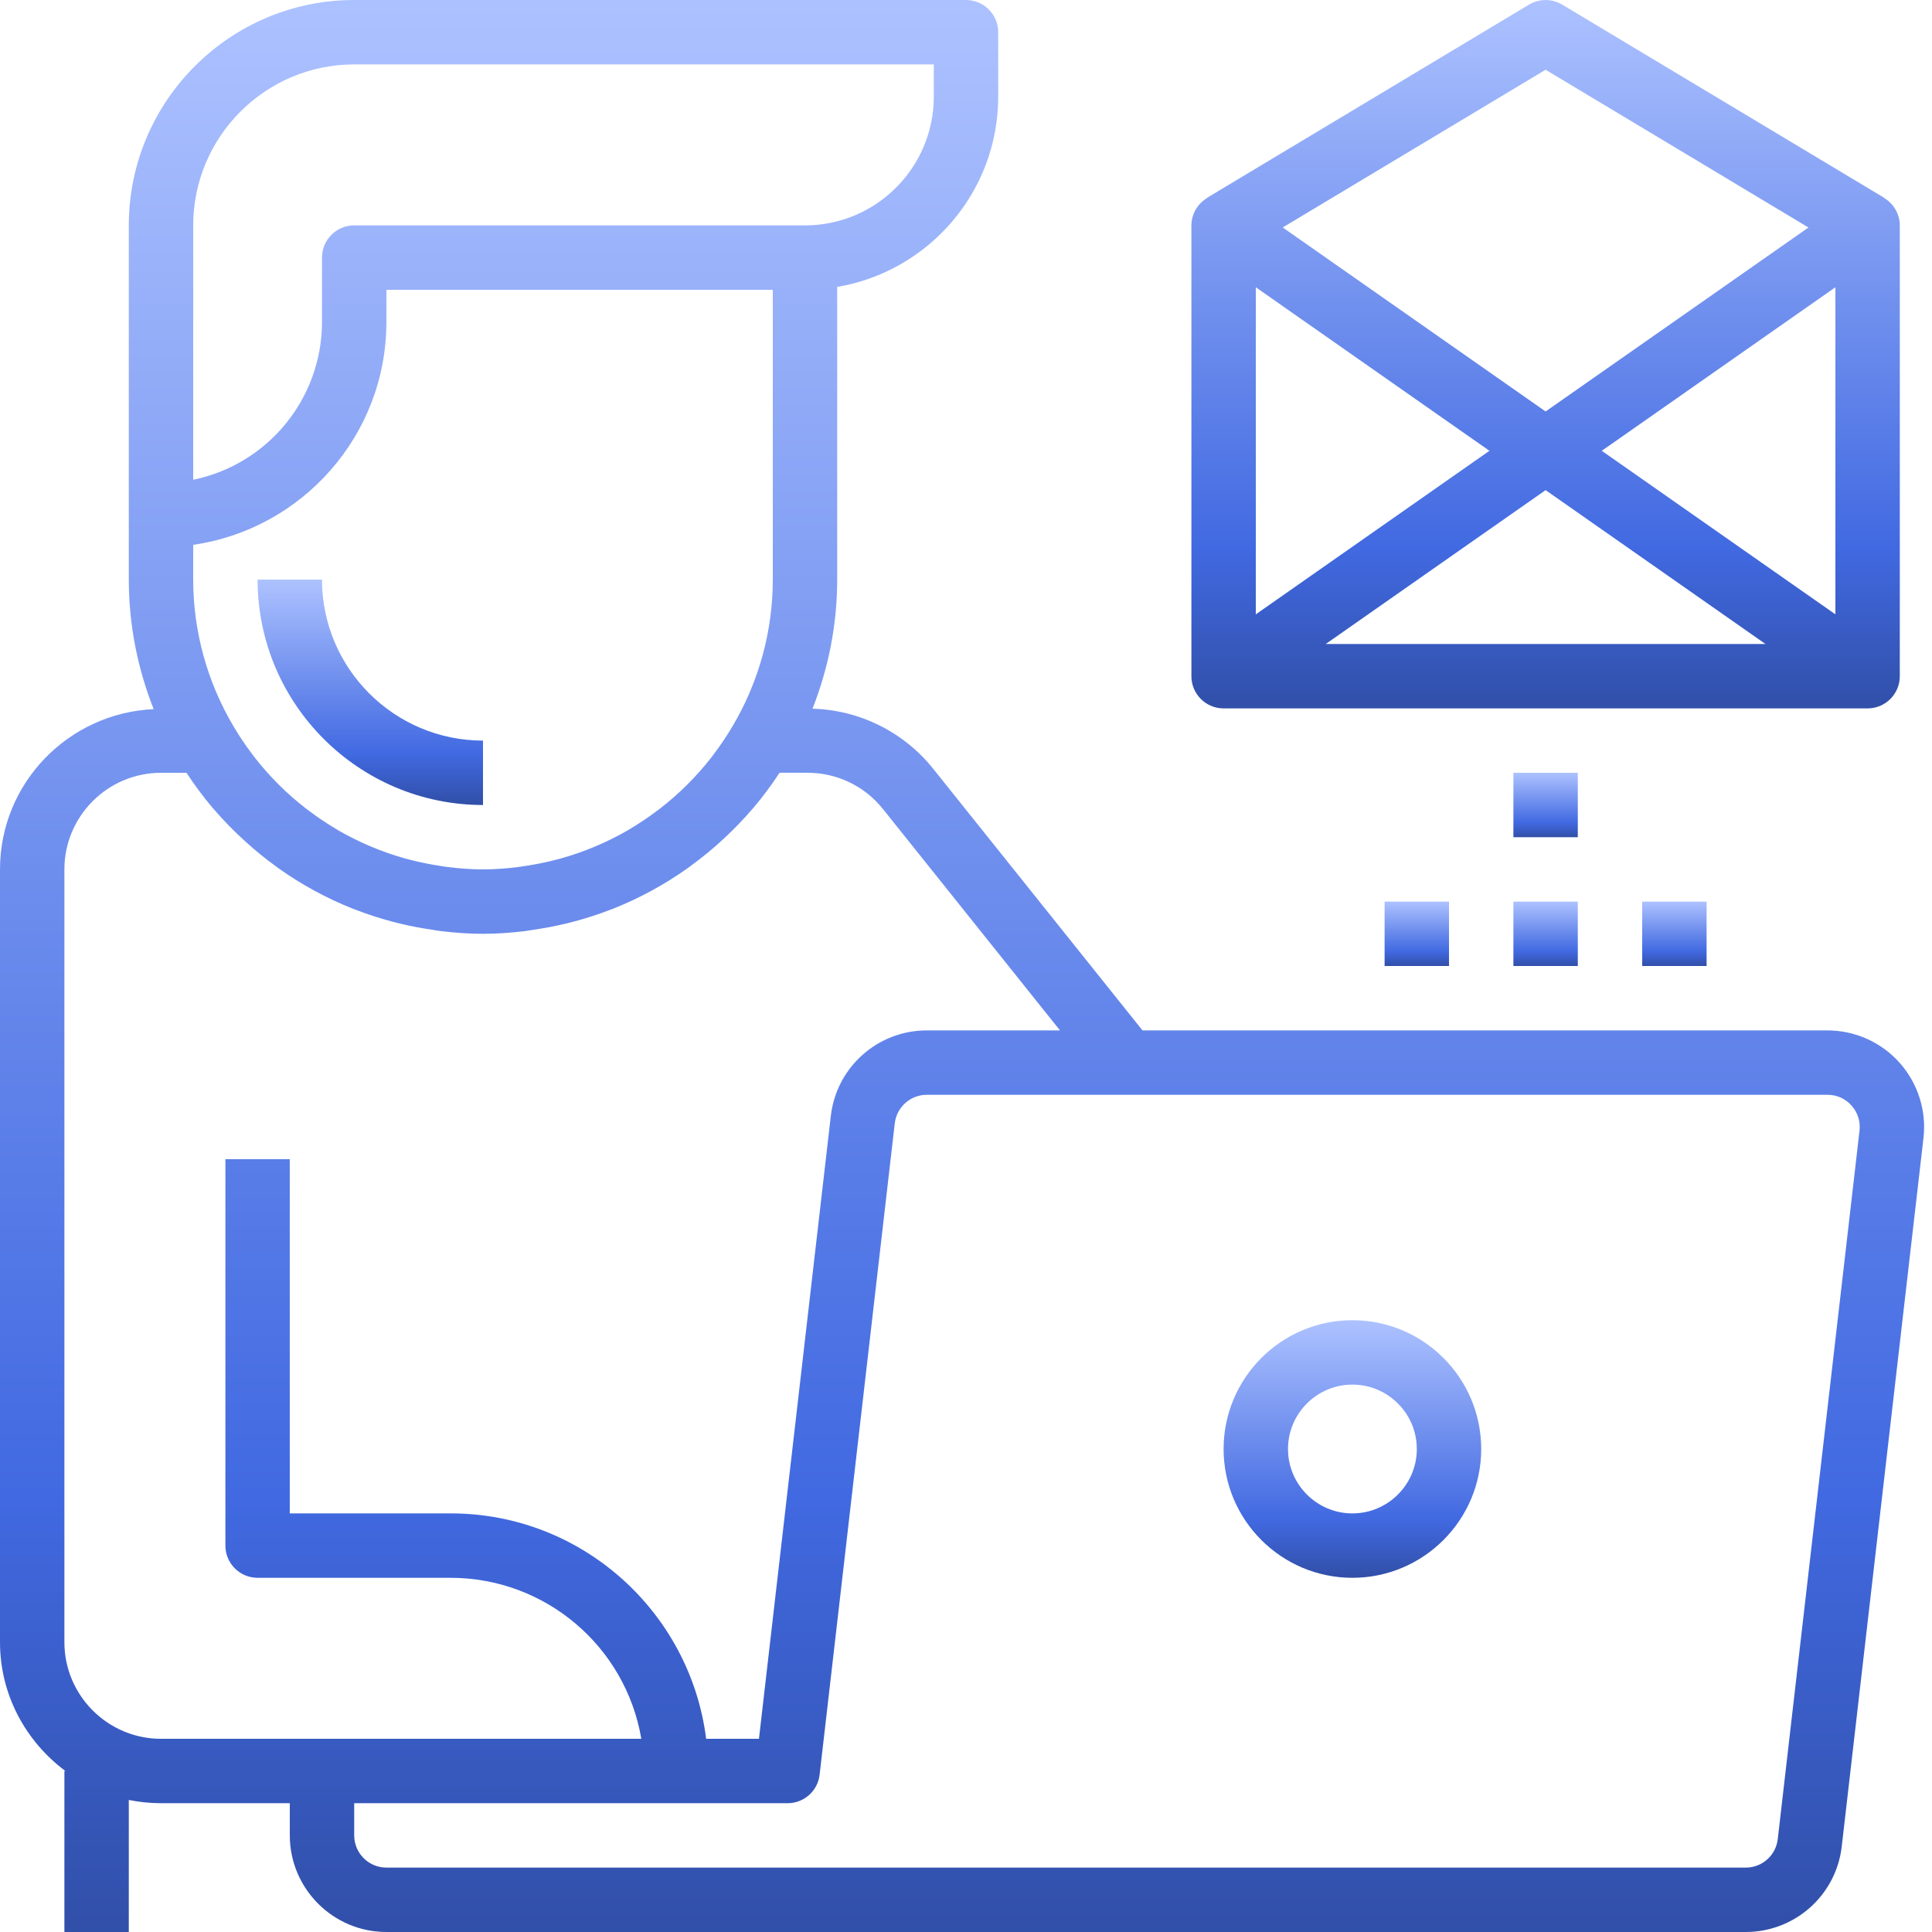 <?xml version="1.0" encoding="UTF-8"?>
<svg width="60px" height="60px" viewBox="0 0 60 60" version="1.1" xmlns="http://www.w3.org/2000/svg" xmlns:xlink="http://www.w3.org/1999/xlink">
    <!-- Generator: Sketch 48.2 (47327) - http://www.bohemiancoding.com/sketch -->
    <title>prep_email_small</title>
    <desc>Created with Sketch.</desc>
    <defs>
        <linearGradient x1="50%" y1="0%" x2="50%" y2="100%" id="linearGradient-1">
            <stop stop-color="#ADC2FF" offset="0%"></stop>
            <stop stop-color="#4169E1" offset="77.277%"></stop>
            <stop stop-color="#314FA8" offset="100%"></stop>
        </linearGradient>
    </defs>
    <g id="assets" stroke="none" stroke-width="1" fill="none" fill-rule="evenodd">
        <g id="prep_email_small" fill="url(#linearGradient-1)" fill-rule="nonzero">
            <path d="M2.031,55 L2,55 L2,60 L4,60 L4,55.899 C4.323,55.965 4.658,56 5,56 L9,56 L9,57 C9,58.654 10.346,60 12,60 L54.217,60 C55.741,60 57.023,58.858 57.197,57.344 L59.735,35.345 C59.833,34.495 59.563,33.644 58.994,33.005 C58.426,32.367 57.611,32.001 56.756,32 L35.481,32 L28.982,23.876 C28.068,22.732 26.697,22.049 25.233,22.009 C25.722,20.765 26,19.415 26,18 L26,8.91 C28.833,8.432 31,5.968 31,3 L31,1 C31,0.448 30.552,0 30,0 L11,0 C7.14,0 4,3.141 4,7 L4,18 C4,19.421 4.28,20.775 4.772,22.023 C2.123,22.145 0,24.321 0,27 L0,51 C0,52.641 0.806,54.088 2.031,55 Z M57.502,34.335 C57.694,34.551 57.782,34.827 57.749,35.115 L55.21,57.115 C55.152,57.62 54.725,58 54.217,58 L12,58 C11.449,58 11,57.552 11,57 L11,56 L24.461,56 C24.969,56 25.396,55.619 25.454,55.114 L27.788,34.885 C27.848,34.381 28.274,34 28.783,34 L56.756,34 C57.045,34 57.31,34.119 57.502,34.335 Z M22.164,23.426 L22.089,23.526 C21.624,24.121 21.087,24.655 20.489,25.117 C20.464,25.137 20.438,25.155 20.412,25.174 C20.121,25.394 19.819,25.597 19.504,25.78 L19.48,25.795 C18.829,26.169 18.133,26.461 17.409,26.663 C17.35,26.68 17.29,26.694 17.23,26.709 C16.94,26.784 16.644,26.842 16.346,26.888 C16.262,26.901 16.179,26.916 16.095,26.926 C15.733,26.971 15.368,27 15,27 C14.632,27 14.267,26.971 13.906,26.927 C13.821,26.917 13.739,26.901 13.655,26.889 C13.358,26.844 13.063,26.784 12.771,26.71 L12.592,26.664 C11.868,26.462 11.173,26.17 10.521,25.796 L10.497,25.781 C10.183,25.597 9.879,25.395 9.589,25.175 L9.512,25.118 C8.914,24.657 8.377,24.122 7.912,23.527 L7.837,23.427 C7.624,23.147 7.427,22.855 7.249,22.551 C6.432,21.173 6.001,19.602 6,18 L6,16.92 C9.387,16.432 12,13.519 12,10 L12,9 L24,9 L24,18 C23.999,19.601 23.568,21.173 22.752,22.55 C22.573,22.853 22.377,23.145 22.164,23.426 Z M6,7 C6,4.243 8.243,2 11,2 L29,2 L29,3 C29,5.206 27.206,7 25,7 L11,7 C10.448,7 10,7.448 10,8 L10,10 C9.997,12.375 8.326,14.421 6,14.899 L6,7 Z M2,27 C2,25.346 3.346,24 5,24 L5.791,24 L5.801,24.014 C6.048,24.391 6.318,24.752 6.608,25.096 L6.643,25.134 C6.957,25.498 7.294,25.841 7.652,26.162 C7.941,26.423 8.243,26.669 8.559,26.898 C8.588,26.919 8.616,26.942 8.646,26.963 C9.36,27.471 10.135,27.894 10.961,28.222 L11.061,28.259 C11.416,28.396 11.78,28.514 12.152,28.614 C12.239,28.637 12.325,28.66 12.413,28.681 C12.742,28.761 13.076,28.824 13.415,28.873 C13.515,28.888 13.613,28.907 13.714,28.919 C14.136,28.968 14.564,29 15,29 C15.436,29 15.864,28.968 16.287,28.918 C16.388,28.906 16.486,28.887 16.586,28.872 C16.925,28.823 17.259,28.759 17.588,28.68 C17.675,28.659 17.762,28.636 17.849,28.613 C18.221,28.513 18.585,28.395 18.94,28.258 L19.04,28.221 C19.859,27.896 20.637,27.473 21.355,26.962 C21.384,26.941 21.412,26.918 21.442,26.897 C21.815,26.627 22.17,26.334 22.506,26.019 C22.805,25.739 23.091,25.445 23.358,25.133 L23.393,25.095 C23.684,24.752 23.953,24.391 24.2,24.013 L24.21,23.999 L25.078,23.999 C25.994,23.999 26.848,24.409 27.421,25.125 L32.919,32 L28.782,32 C27.258,32 25.976,33.142 25.802,34.656 L23.57,54 L21.93,54 C21.435,50.06 18.071,47 13.999,47 L8.999,47 L8.999,36 L7,36 L7,48 C7,48.552 7.448,49 8,49 L14,49 C16.927,49.004 19.425,51.115 19.917,54 L5,54 C3.346,54 2,52.654 2,51 L2,27 Z" id="Shape"></path>
            <path d="M42,49 C44.206,49 46,47.206 46,45 C46,42.794 44.206,41 42,41 C39.794,41 38,42.794 38,45 C38,47.206 39.794,49 42,49 Z M42,43 C43.103,43 44,43.897 44,45 C44,46.103 43.103,47 42,47 C40.897,47 40,46.103 40,45 C40,43.897 40.897,43 42,43 Z" id="Shape"></path>
            <path d="M48.515,0.143 C48.198,-0.046 47.803,-0.046 47.486,0.143 L37.486,6.143 L37.489,6.149 C37.188,6.327 37.002,6.65 37,7 L37,21 C37,21.552 37.448,22 38,22 L58,22 C58.552,22 59,21.552 59,21 L59,7 C58.998,6.65 58.812,6.326 58.511,6.148 L58.514,6.142 L48.515,0.143 Z M57,19.079 L49.744,14 L57,8.921 L57,19.079 Z M48,15.221 L54.828,20 L41.172,20 L48,15.221 Z M39,19.079 L39,8.921 L46.256,14 L39,19.079 Z M48,2.166 L56.164,7.065 L48,12.779 L39.836,7.064 L48,2.166 Z" id="Shape"></path>
            <polygon id="Shape" points="47 24 49 24 49 26 47 26"></polygon>
            <polygon id="Shape" points="47 28 49 28 49 30 47 30"></polygon>
            <polygon id="Shape" points="51 28 53 28 53 30 51 30"></polygon>
            <polygon id="Shape" points="43 28 45 28 45 30 43 30"></polygon>
            <path d="M10,18 L8,18 C8,21.859 11.14,25 15,25 L15,23 C12.243,23 10,20.757 10,18 Z" id="Shape"></path>
        </g>
    </g>
</svg>